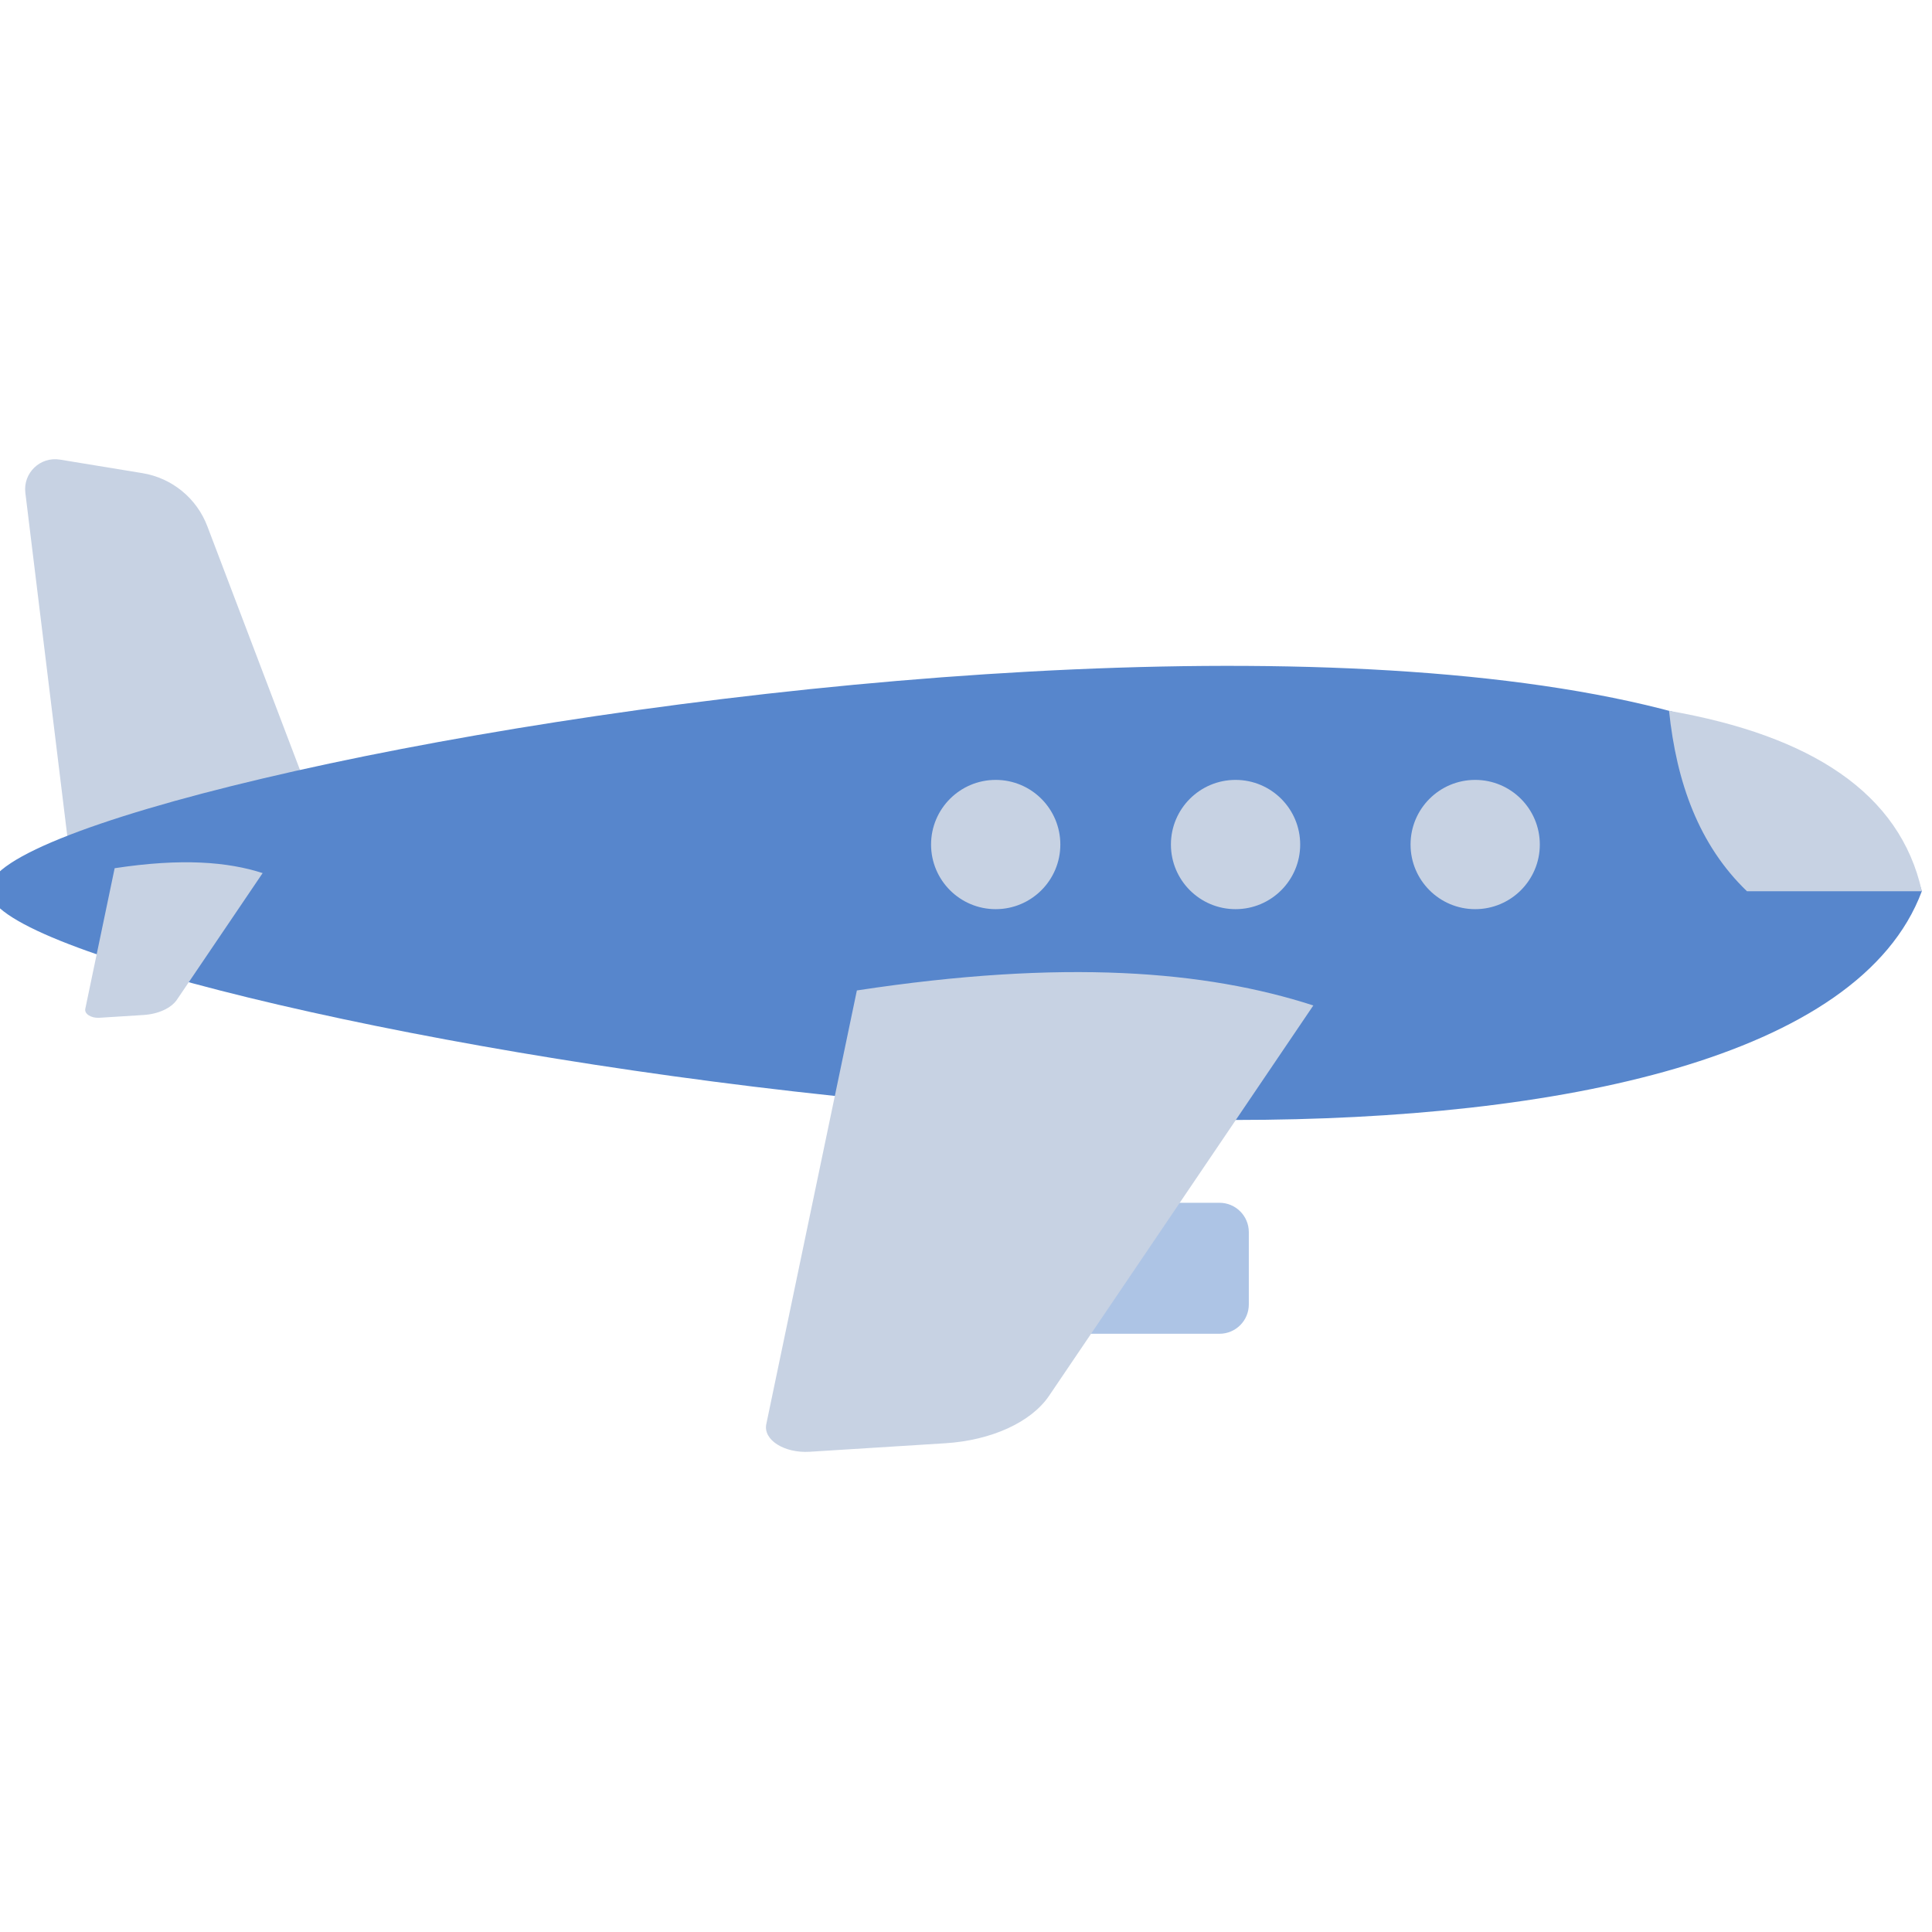 <?xml version="1.0" encoding="UTF-8" standalone="no" ?>
<!DOCTYPE svg PUBLIC "-//W3C//DTD SVG 1.1//EN" "http://www.w3.org/Graphics/SVG/1.1/DTD/svg11.dtd">
<svg xmlns="http://www.w3.org/2000/svg" xmlns:xlink="http://www.w3.org/1999/xlink" version="1.1" width="350" height="350" viewBox="0 0 350 350" xml:space="preserve">
<desc>Created with Fabric.js 1.7.22</desc>
<defs>
</defs>
<g id="icon" style="stroke: none; stroke-width: 1; stroke-dasharray: none; stroke-linecap: butt; stroke-linejoin: miter; stroke-miterlimit: 10; fill: none; fill-rule: nonzero; opacity: 1;" transform="translate(-1.944 -1.944) scale(3.89 3.89)" >
	<path d="M 14.516 36.479 l -4.358 -11.465 c -0.493 -1.308 -1.647 -2.254 -3.027 -2.48 l -3.839 -0.63 c -0.918 -0.151 -1.723 0.621 -1.612 1.544 l 1.969 16.112 C 7.934 41.054 11.484 39.752 14.516 36.479 z" style="stroke: none; stroke-width: 1; stroke-dasharray: none; stroke-linecap: butt; stroke-linejoin: miter; stroke-miterlimit: 10; fill: rgb(199,210,227); fill-rule: nonzero; opacity: 1;" transform=" matrix(1 0 0 1 0 0) " stroke-linecap="round" />
	<path d="M 50.128 62.614 h 7.163 c 0.755 0 1.367 -0.612 1.367 -1.367 v -3.366 c 0 -0.755 -0.612 -1.367 -1.367 -1.367 h -2.872 L 50.128 62.614 z" style="stroke: none; stroke-width: 1; stroke-dasharray: none; stroke-linecap: butt; stroke-linejoin: miter; stroke-miterlimit: 10; fill: rgb(173,196,229); fill-rule: nonzero; opacity: 1;" transform=" matrix(1 0 0 1 0 0) " stroke-linecap="round" />
	<path d="M 58.05 52.657 C 73.072 52.65 87.092 49.801 90 42.005 c -6.116 -20.506 -91.073 -5.621 -89.99 0 c 0 2.655 19.066 7.382 39.369 9.533" style="stroke: none; stroke-width: 1; stroke-dasharray: none; stroke-linecap: butt; stroke-linejoin: miter; stroke-miterlimit: 10; fill: rgb(87,134,204); fill-rule: nonzero; opacity: 1;" transform=" matrix(1 0 0 1 0 0) " stroke-linecap="round" />
	<path d="M 61.662 47.325 l -12.308 18.18 c -0.831 1.226 -2.68 2.072 -4.818 2.207 l -6.326 0.397 c -1.192 0.075 -2.183 -0.559 -2.022 -1.293 l 4.217 -20.191 C 50.044 45.157 56.659 45.704 61.662 47.325 z" style="stroke: none; stroke-width: 1; stroke-dasharray: none; stroke-linecap: butt; stroke-linejoin: miter; stroke-miterlimit: 10; fill: rgb(199,210,227); fill-rule: nonzero; opacity: 1;" transform=" matrix(1 0 0 1 0 0) " stroke-linecap="round" />
	<path d="M 90 42.005 l -8.144 0 c -2.244 -2.16 -3.28 -5.068 -3.628 -8.403 C 84.835 34.757 88.986 37.428 90 42.005 z" style="stroke: none; stroke-width: 1; stroke-dasharray: none; stroke-linecap: butt; stroke-linejoin: miter; stroke-miterlimit: 10; fill: rgb(199,210,227); fill-rule: nonzero; opacity: 1;" transform=" matrix(1 0 0 1 0 0) " stroke-linecap="round" />
	<circle cx="69.2" cy="39.83" r="3.01" style="stroke: none; stroke-width: 1; stroke-dasharray: none; stroke-linecap: butt; stroke-linejoin: miter; stroke-miterlimit: 10; fill: rgb(199,210,227); fill-rule: nonzero; opacity: 1;" transform="  matrix(1 0 0 1 0 0) "/>
	<circle cx="58.04" cy="39.83" r="3.01" style="stroke: none; stroke-width: 1; stroke-dasharray: none; stroke-linecap: butt; stroke-linejoin: miter; stroke-miterlimit: 10; fill: rgb(199,210,227); fill-rule: nonzero; opacity: 1;" transform="  matrix(1 0 0 1 0 0) "/>
	<circle cx="46.87" cy="39.83" r="3.01" style="stroke: none; stroke-width: 1; stroke-dasharray: none; stroke-linecap: butt; stroke-linejoin: miter; stroke-miterlimit: 10; fill: rgb(199,210,227); fill-rule: nonzero; opacity: 1;" transform="  matrix(1 0 0 1 0 0) "/>
	<path d="M 12.731 41.16 l -3.99 5.894 c -0.269 0.397 -0.869 0.672 -1.562 0.715 l -2.051 0.129 c -0.386 0.024 -0.708 -0.181 -0.656 -0.419 l 1.367 -6.546 C 8.964 40.457 11.109 40.635 12.731 41.16 z" style="stroke: none; stroke-width: 1; stroke-dasharray: none; stroke-linecap: butt; stroke-linejoin: miter; stroke-miterlimit: 10; fill: rgb(199,210,227); fill-rule: nonzero; opacity: 1;" transform=" matrix(1 0 0 1 0 0) " stroke-linecap="round" />
</g>
</svg>